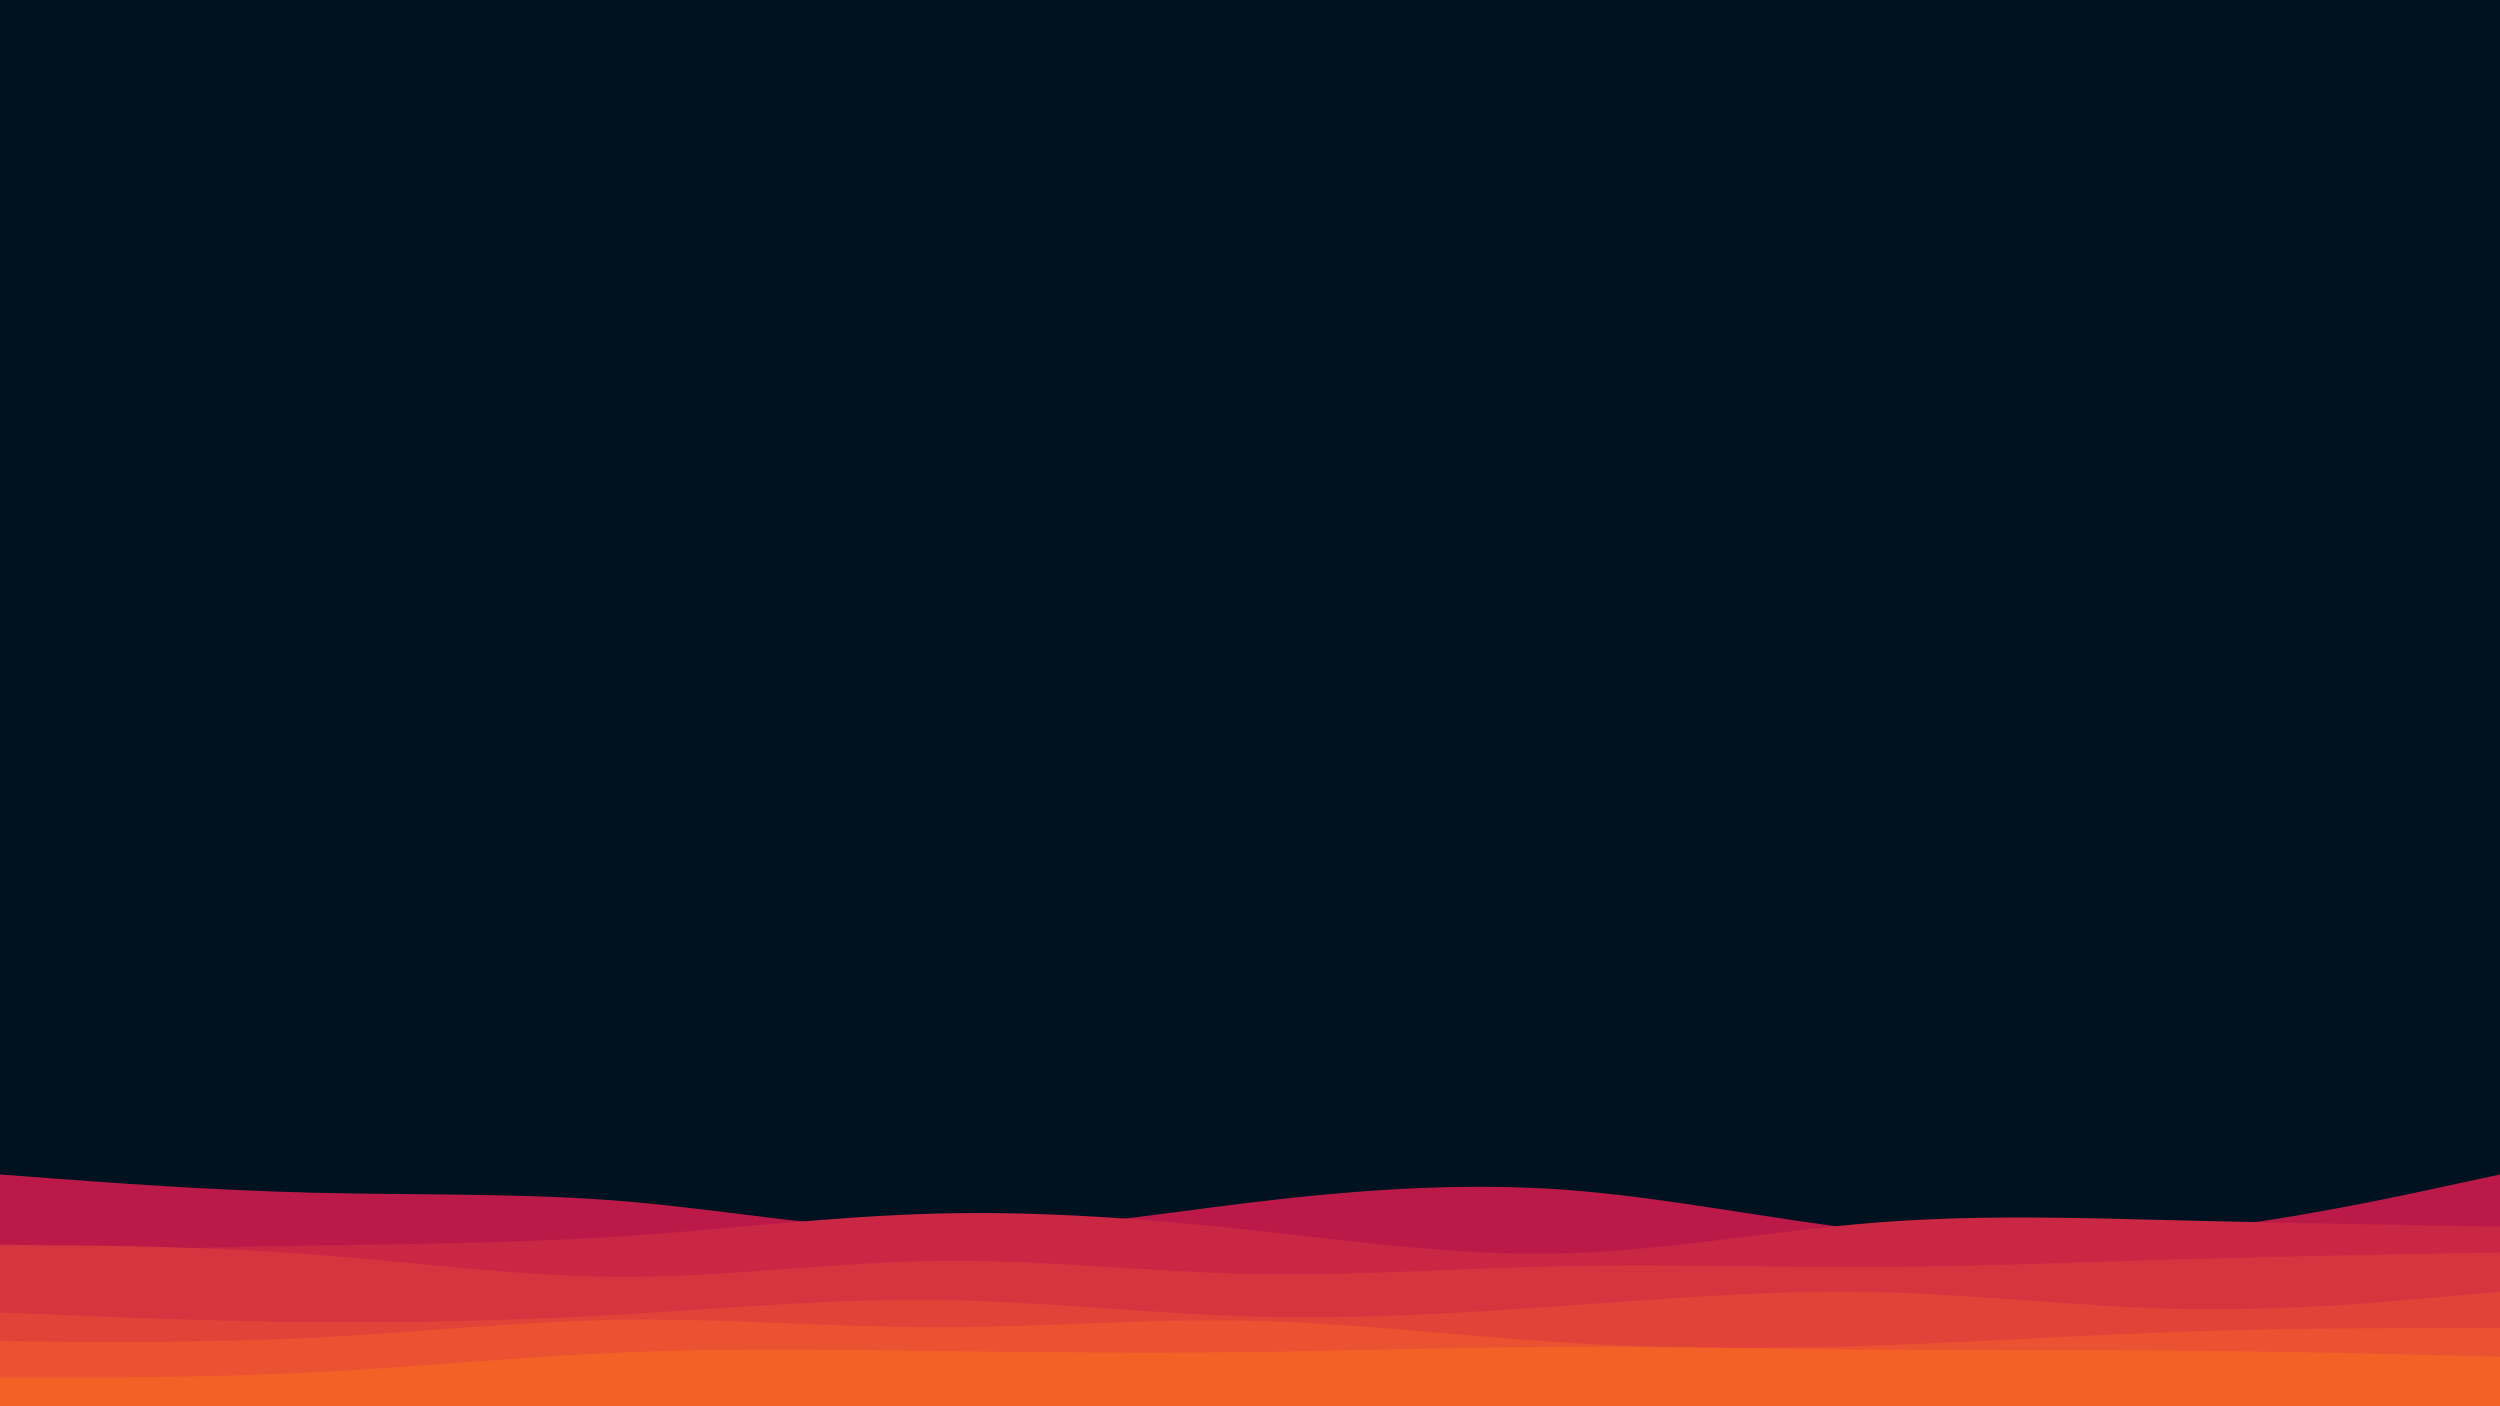 <svg id="visual" viewBox="0 0 960 540" width="960" height="540" xmlns="http://www.w3.org/2000/svg" xmlns:xlink="http://www.w3.org/1999/xlink" version="1.1"><rect x="0" y="0" width="960" height="540" fill="#001220"></rect><path d="M0 451L20 452.5C40 454 80 457 120 458C160 459 200 458 240 461.3C280 464.7 320 472.3 360 472.8C400 473.3 440 466.7 480 461.8C520 457 560 454 600 456.8C640 459.7 680 468.3 720 472.7C760 477 800 477 840 472.7C880 468.3 920 459.7 940 455.3L960 451L960 541L940 541C920 541 880 541 840 541C800 541 760 541 720 541C680 541 640 541 600 541C560 541 520 541 480 541C440 541 400 541 360 541C320 541 280 541 240 541C200 541 160 541 120 541C80 541 40 541 20 541L0 541Z" fill="#bb1a48"></path><path d="M0 481L20 480.5C40 480 80 479 120 478.3C160 477.7 200 477.3 240 474.7C280 472 320 467 360 466C400 465 440 468 480 472.3C520 476.7 560 482.3 600 481.3C640 480.3 680 472.7 720 469.5C760 466.3 800 467.7 840 468.7C880 469.7 920 470.3 940 470.7L960 471L960 541L940 541C920 541 880 541 840 541C800 541 760 541 720 541C680 541 640 541 600 541C560 541 520 541 480 541C440 541 400 541 360 541C320 541 280 541 240 541C200 541 160 541 120 541C80 541 40 541 20 541L0 541Z" fill="#c92744"></path><path d="M0 478L20 478.2C40 478.3 80 478.7 120 481.7C160 484.7 200 490.3 240 490.3C280 490.3 320 484.7 360 484.2C400 483.7 440 488.3 480 489.2C520 490 560 487 600 486.2C640 485.3 680 486.7 720 486.5C760 486.3 800 484.7 840 483.5C880 482.3 920 481.7 940 481.3L960 481L960 541L940 541C920 541 880 541 840 541C800 541 760 541 720 541C680 541 640 541 600 541C560 541 520 541 480 541C440 541 400 541 360 541C320 541 280 541 240 541C200 541 160 541 120 541C80 541 40 541 20 541L0 541Z" fill="#d5353f"></path><path d="M0 504L20 504.8C40 505.7 80 507.3 120 507.7C160 508 200 507 240 504.7C280 502.3 320 498.7 360 499.2C400 499.7 440 504.3 480 505.5C520 506.7 560 504.3 600 501.5C640 498.7 680 495.3 720 496.2C760 497 800 502 840 502.7C880 503.3 920 499.7 940 497.8L960 496L960 541L940 541C920 541 880 541 840 541C800 541 760 541 720 541C680 541 640 541 600 541C560 541 520 541 480 541C440 541 400 541 360 541C320 541 280 541 240 541C200 541 160 541 120 541C80 541 40 541 20 541L0 541Z" fill="#e14339"></path><path d="M0 515L20 515.2C40 515.3 80 515.7 120 513.7C160 511.7 200 507.3 240 506.8C280 506.3 320 509.7 360 509.7C400 509.7 440 506.3 480 507.2C520 508 560 513 600 515.5C640 518 680 518 720 516.7C760 515.3 800 512.7 840 511.3C880 510 920 510 940 510L960 510L960 541L940 541C920 541 880 541 840 541C800 541 760 541 720 541C680 541 640 541 600 541C560 541 520 541 480 541C440 541 400 541 360 541C320 541 280 541 240 541C200 541 160 541 120 541C80 541 40 541 20 541L0 541Z" fill="#eb5231"></path><path d="M0 529L20 529C40 529 80 529 120 527C160 525 200 521 240 519.3C280 517.7 320 518.3 360 518.8C400 519.3 440 519.7 480 519.2C520 518.7 560 517.3 600 517.2C640 517 680 518 720 518.3C760 518.7 800 518.3 840 518.7C880 519 920 520 940 520.5L960 521L960 541L940 541C920 541 880 541 840 541C800 541 760 541 720 541C680 541 640 541 600 541C560 541 520 541 480 541C440 541 400 541 360 541C320 541 280 541 240 541C200 541 160 541 120 541C80 541 40 541 20 541L0 541Z" fill="#f36127"></path></svg>